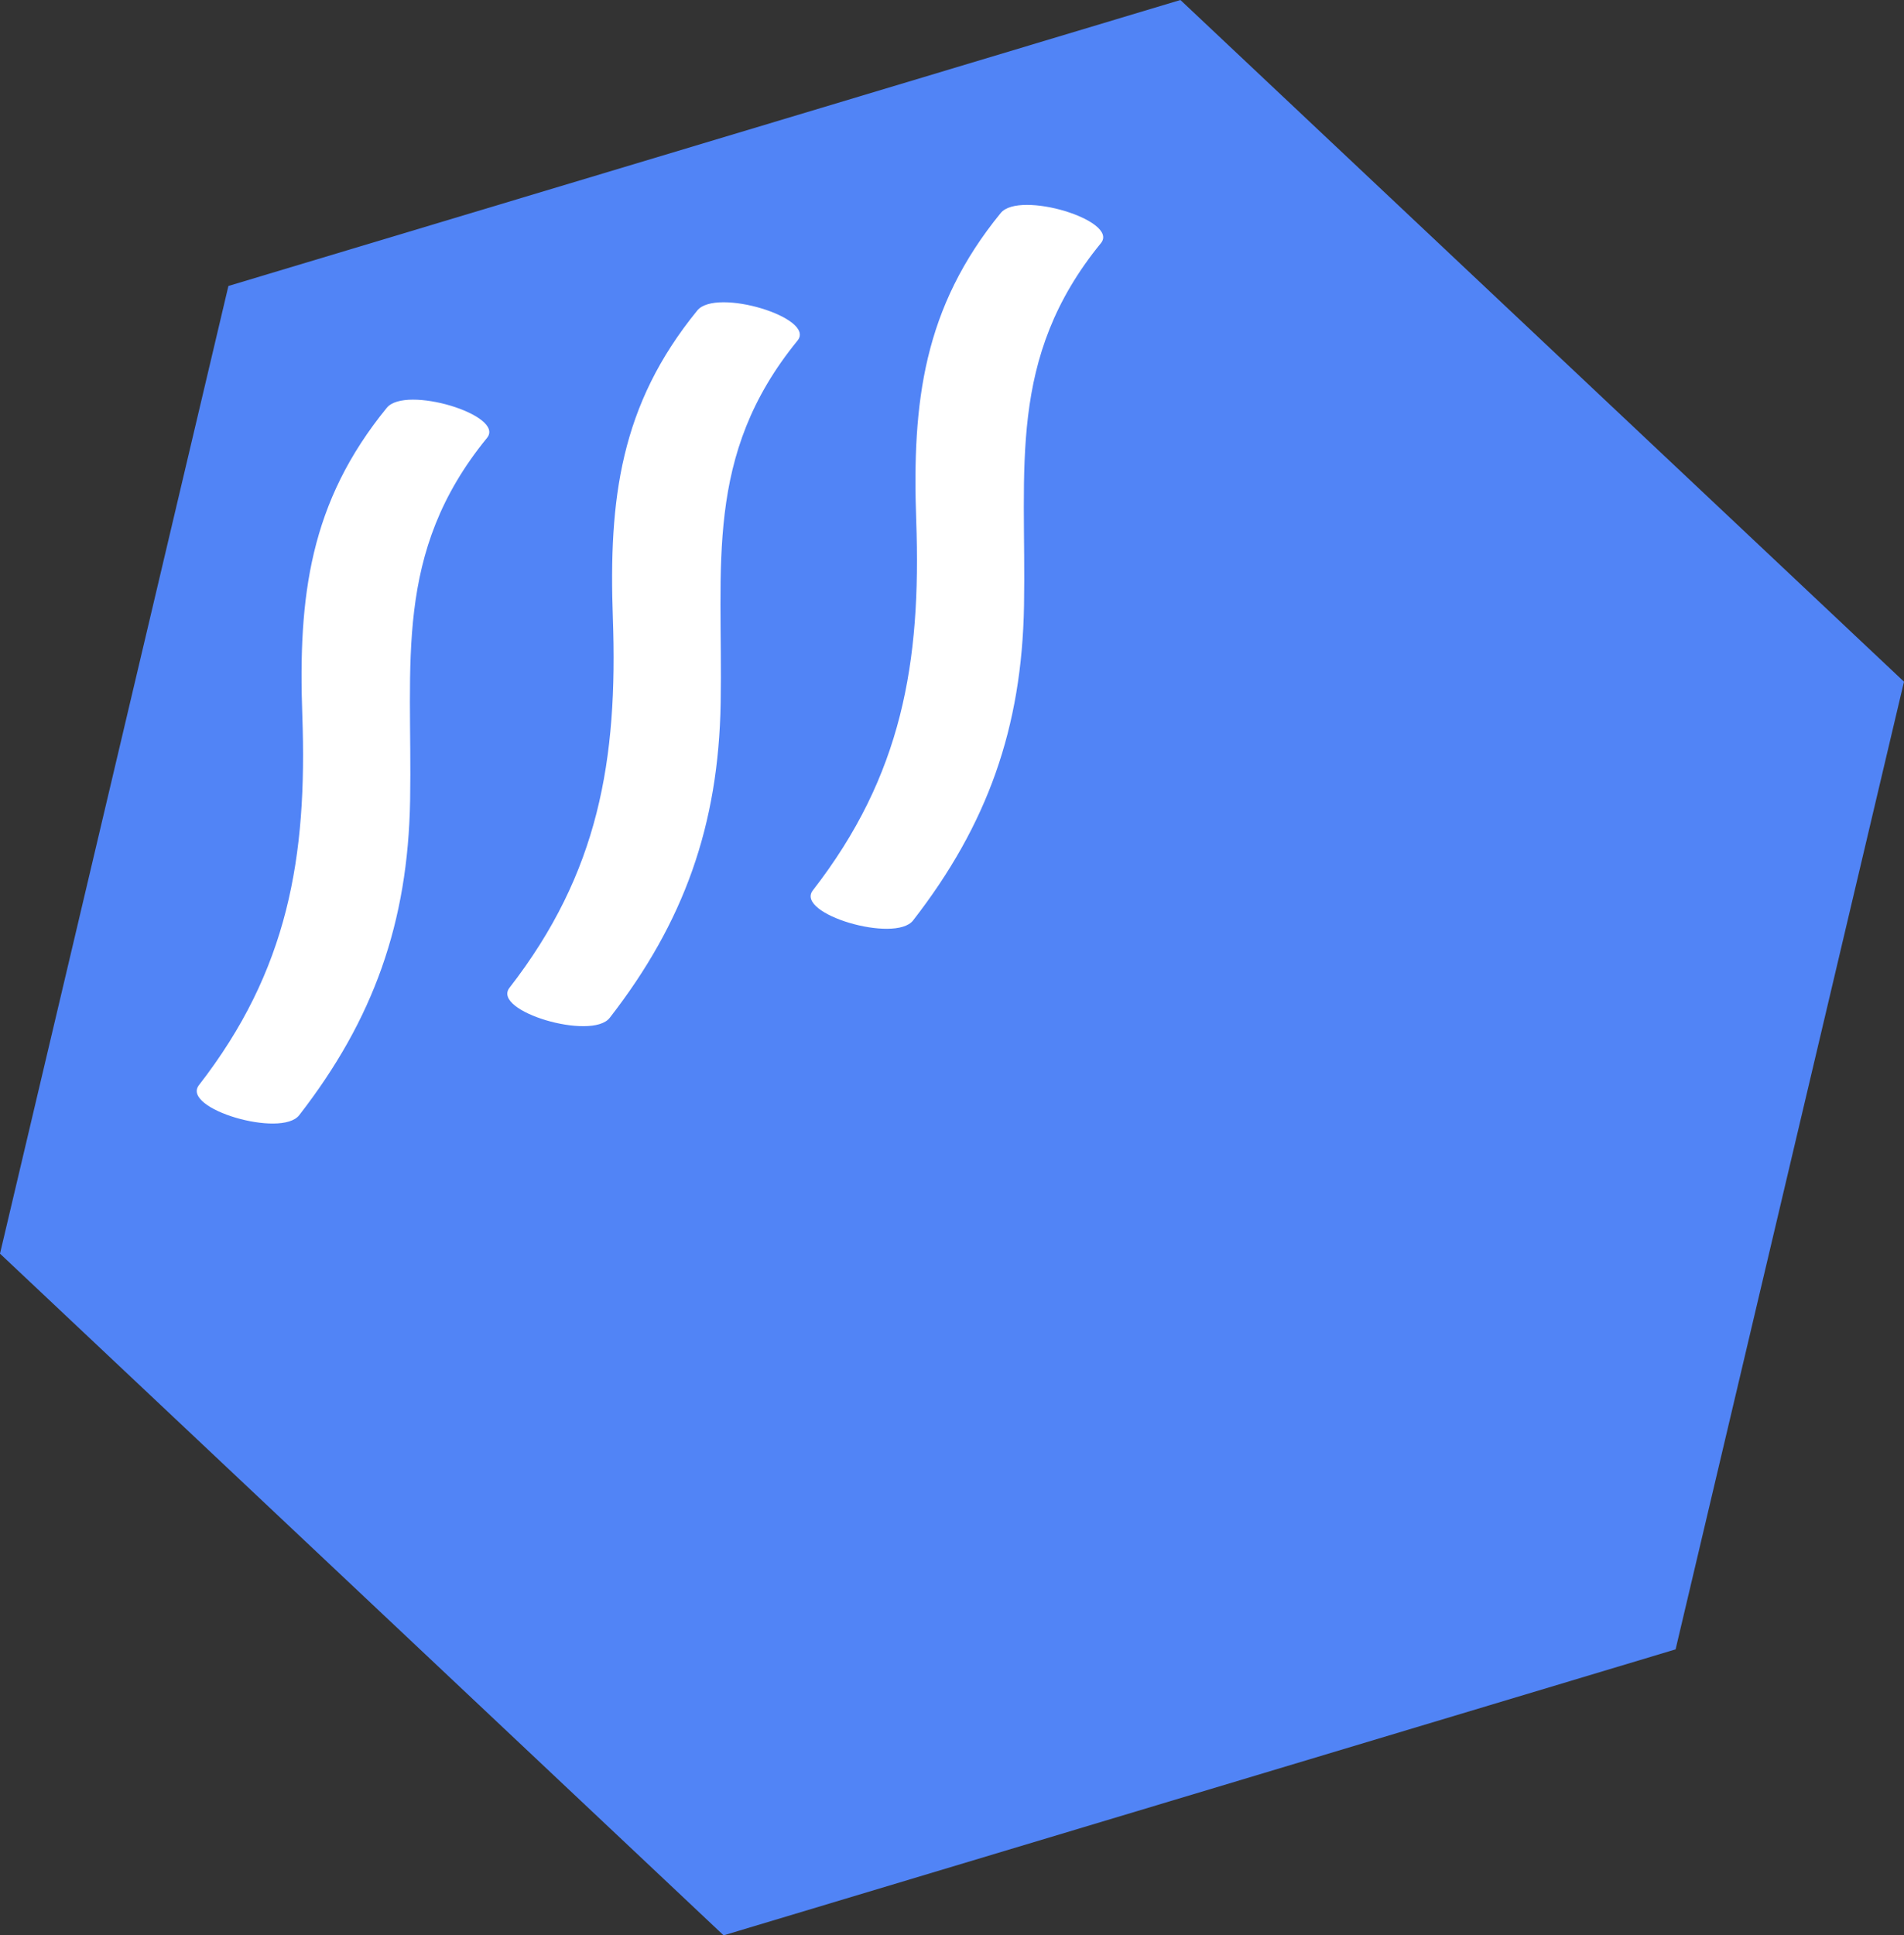 <?xml version="1.0" encoding="utf-8"?>
<!-- Generator: Adobe Illustrator 17.0.0, SVG Export Plug-In . SVG Version: 6.00 Build 0)  -->
<!DOCTYPE svg PUBLIC "-//W3C//DTD SVG 1.1//EN" "http://www.w3.org/Graphics/SVG/1.1/DTD/svg11.dtd">
<svg version="1.1" id="Layer_1" xmlns="http://www.w3.org/2000/svg" xmlns:xlink="http://www.w3.org/1999/xlink" x="0px" y="0px"
	 width="110.077px" height="111.858px" viewBox="0 0 110.077 111.858" enable-background="new 0 0 110.077 111.858"
	 xml:space="preserve">
<rect x="0" y="0" width="110.077" height="111.858" fill="#333333" stroke="none"/>
<polygon fill="#5184F6" points="68.244,0 13.205,16.528 0,72.458 41.536,111.577 41.833,111.858 96.48,95.447 96.872,95.33 
	109.982,39.798 110.077,39.4 "/>
<g>
	<g>
		<path fill="#FFFFFF" d="M57.854,12.313c-4.462,5.463-5.129,10.902-4.884,17.788c0.292,8.193-0.821,14.725-5.975,21.358
			c-1.058,1.361,4.757,3.074,5.794,1.74c4.308-5.544,6.29-11.144,6.413-18.19c0.14-7.977-0.995-14.294,4.446-20.956
			C64.718,12.743,58.935,10.99,57.854,12.313L57.854,12.313z"/>
	</g>
	<g>
		<path fill="#FFFFFF" d="M40.316,17.942c-4.462,5.463-5.129,10.902-4.884,17.788c0.292,8.193-0.821,14.725-5.975,21.358
			c-1.058,1.361,4.757,3.074,5.794,1.74c4.308-5.544,6.29-11.144,6.413-18.19c0.14-7.977-0.995-14.294,4.446-20.956
			C47.18,18.371,41.396,16.618,40.316,17.942L40.316,17.942z"/>
	</g>
	<g>
		<path fill="#FFFFFF" d="M22.362,23.57c-4.462,5.463-5.129,10.902-4.884,17.788c0.292,8.193-0.821,14.725-5.975,21.358
			c-1.058,1.361,4.757,3.074,5.794,1.74c4.308-5.544,6.29-11.144,6.413-18.19c0.14-7.977-0.995-14.294,4.446-20.956
			C29.226,23.999,23.443,22.246,22.362,23.57L22.362,23.57z"/>
	</g>
</g>
</svg>
